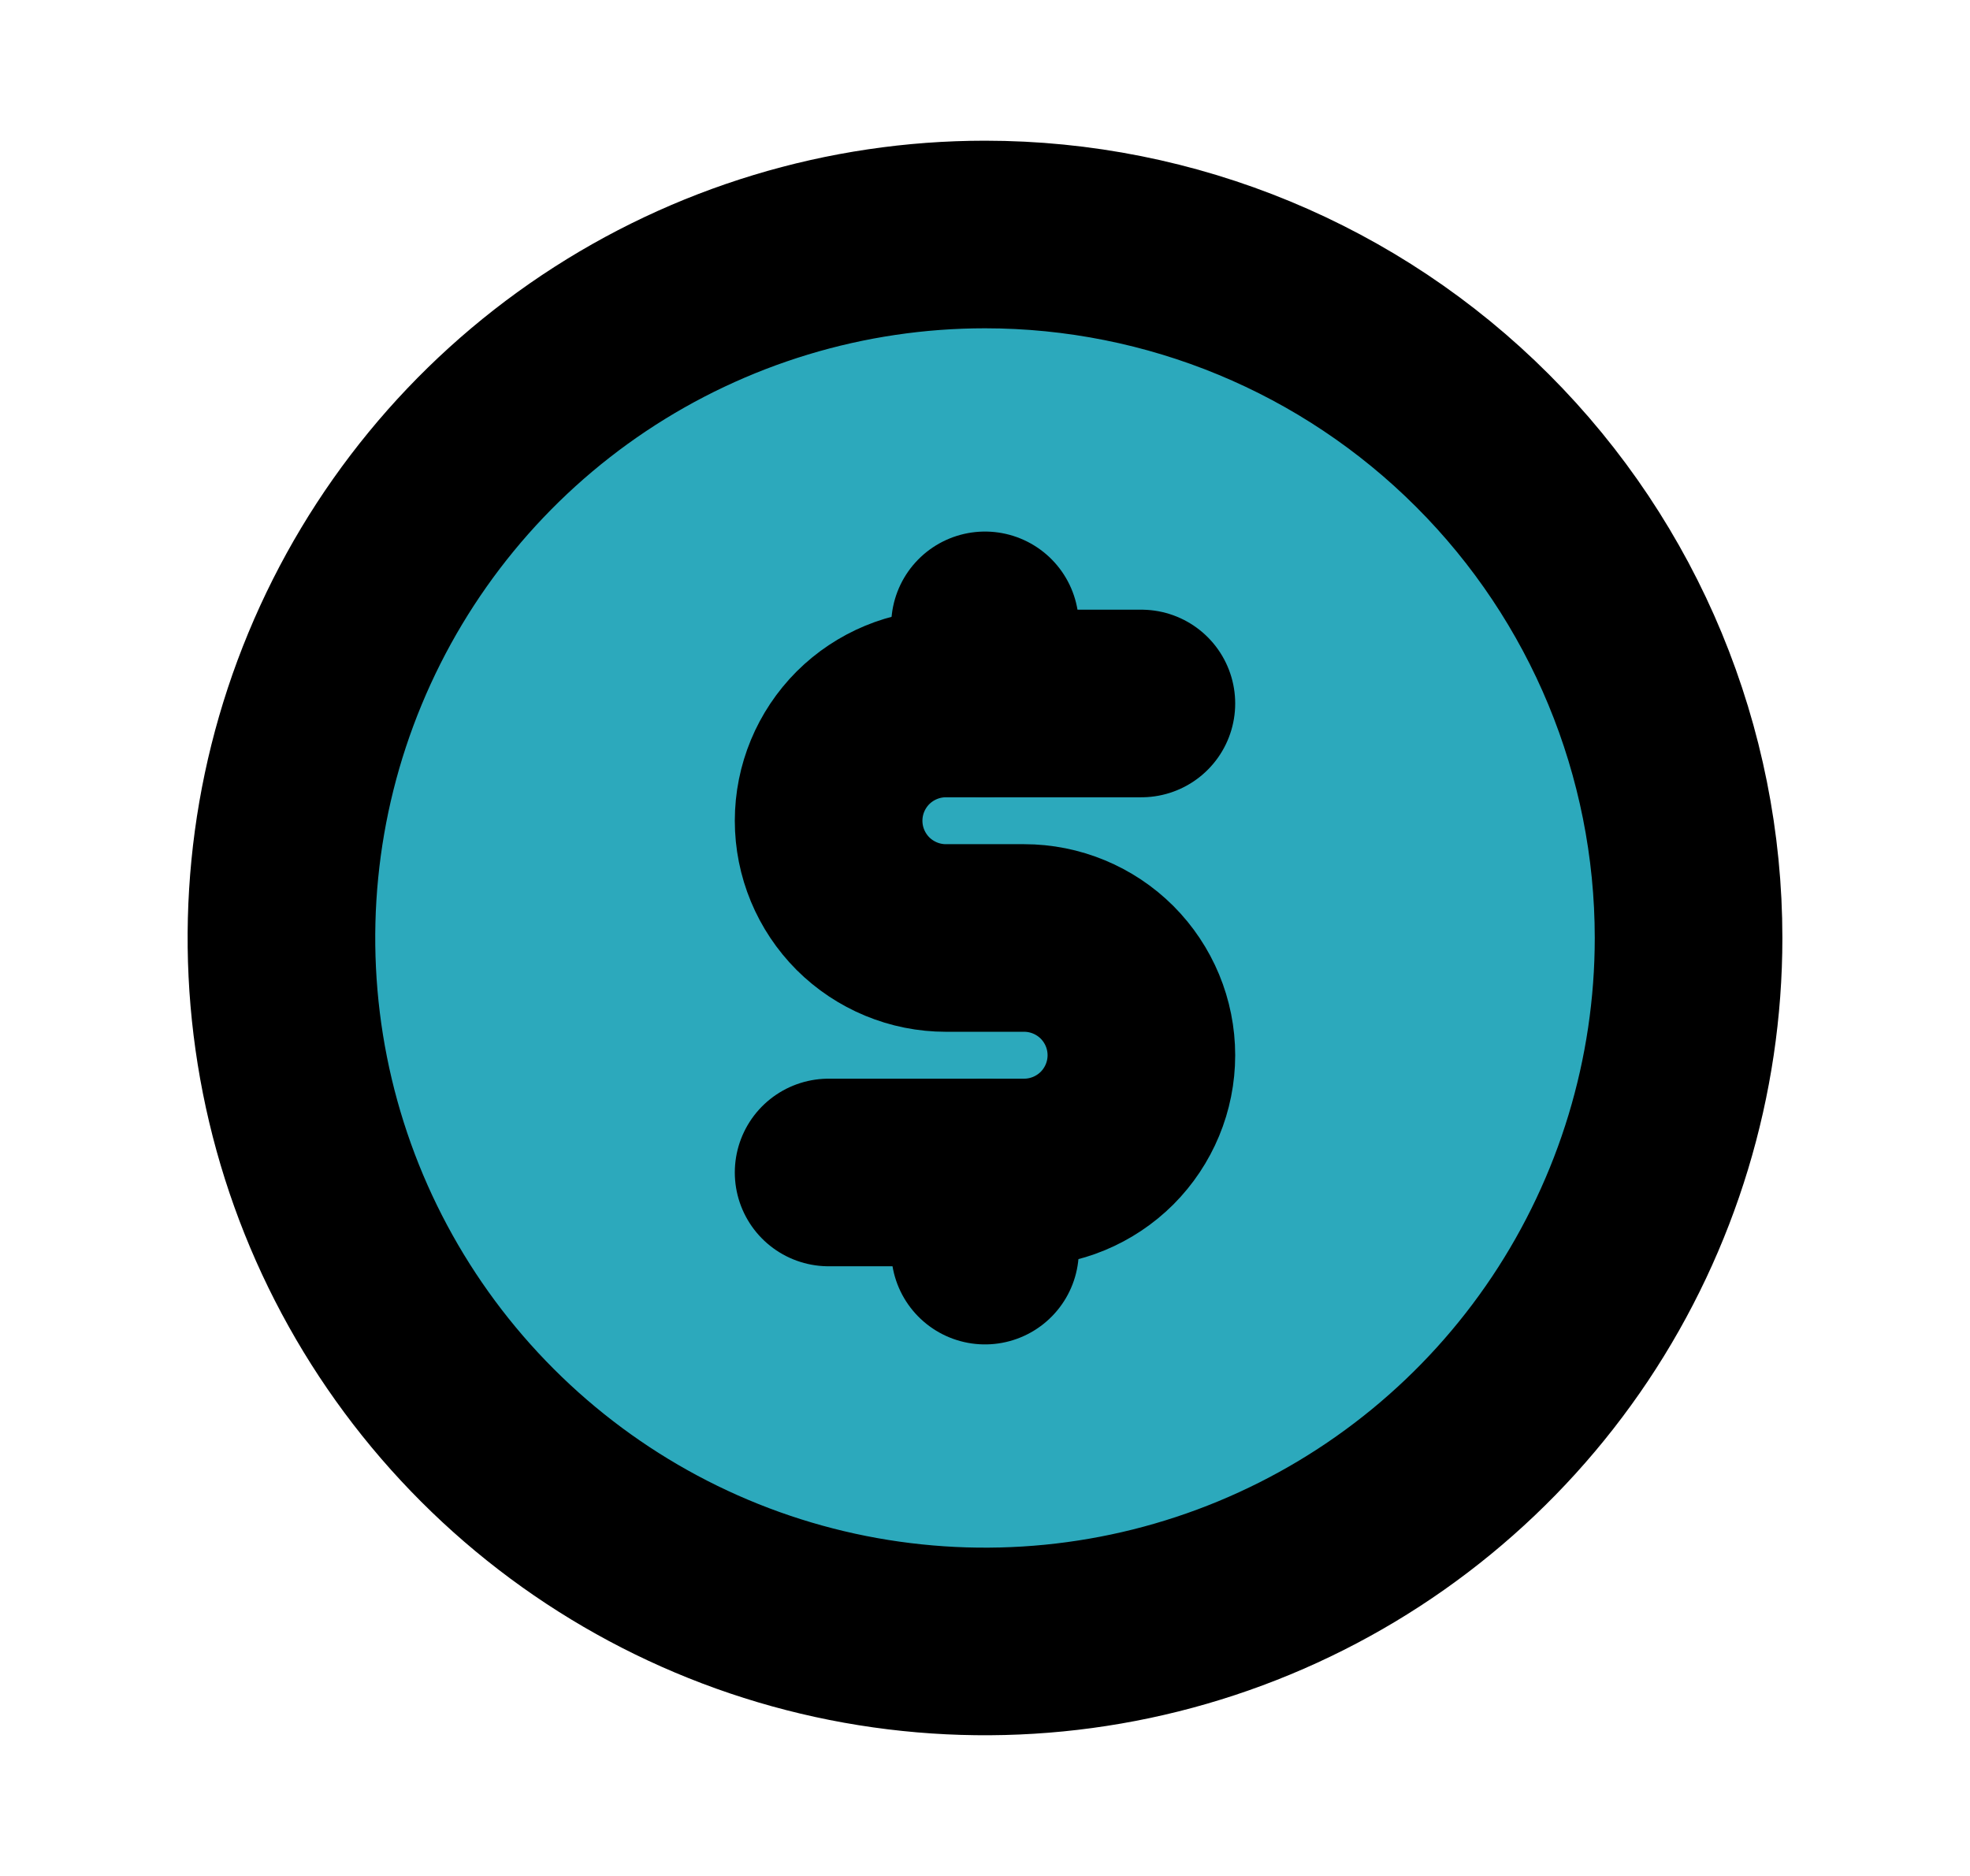 <svg width="21" height="20" viewBox="0 0 21 20" fill="none" xmlns="http://www.w3.org/2000/svg">
<path d="M10.5 17.5C14.642 17.5 18 14.142 18 10C18 5.858 14.642 2.5 10.5 2.5C6.358 2.5 3 5.858 3 10C3 14.142 6.358 17.5 10.5 17.5Z" fill="#2CA9BC"/>
<path d="M8.833 12.5H10.917C11.248 12.5 11.566 12.368 11.801 12.134C12.035 11.899 12.167 11.582 12.167 11.25C12.167 10.918 12.035 10.601 11.801 10.366C11.566 10.132 11.248 10 10.917 10H10.083C9.752 10 9.434 9.868 9.199 9.634C8.965 9.399 8.833 9.082 8.833 8.75C8.833 8.418 8.965 8.101 9.199 7.866C9.434 7.632 9.752 7.5 10.083 7.5H12.167" stroke="black" stroke-width="2" stroke-linecap="round" stroke-linejoin="round"/>
<path d="M10.5 7.5V6.667M10.5 13.333V12.5M10.5 2.5C9.017 2.5 7.567 2.94 6.333 3.764C5.1 4.588 4.139 5.759 3.571 7.13C3.003 8.5 2.855 10.008 3.144 11.463C3.433 12.918 4.148 14.254 5.197 15.303C6.246 16.352 7.582 17.067 9.037 17.356C10.492 17.645 12 17.497 13.37 16.929C14.741 16.361 15.912 15.4 16.736 14.167C17.56 12.933 18 11.483 18 10C18 8.011 17.21 6.103 15.803 4.697C14.397 3.29 12.489 2.5 10.5 2.5Z" stroke="black" stroke-width="2" stroke-linecap="round" stroke-linejoin="round"/>
</svg>
